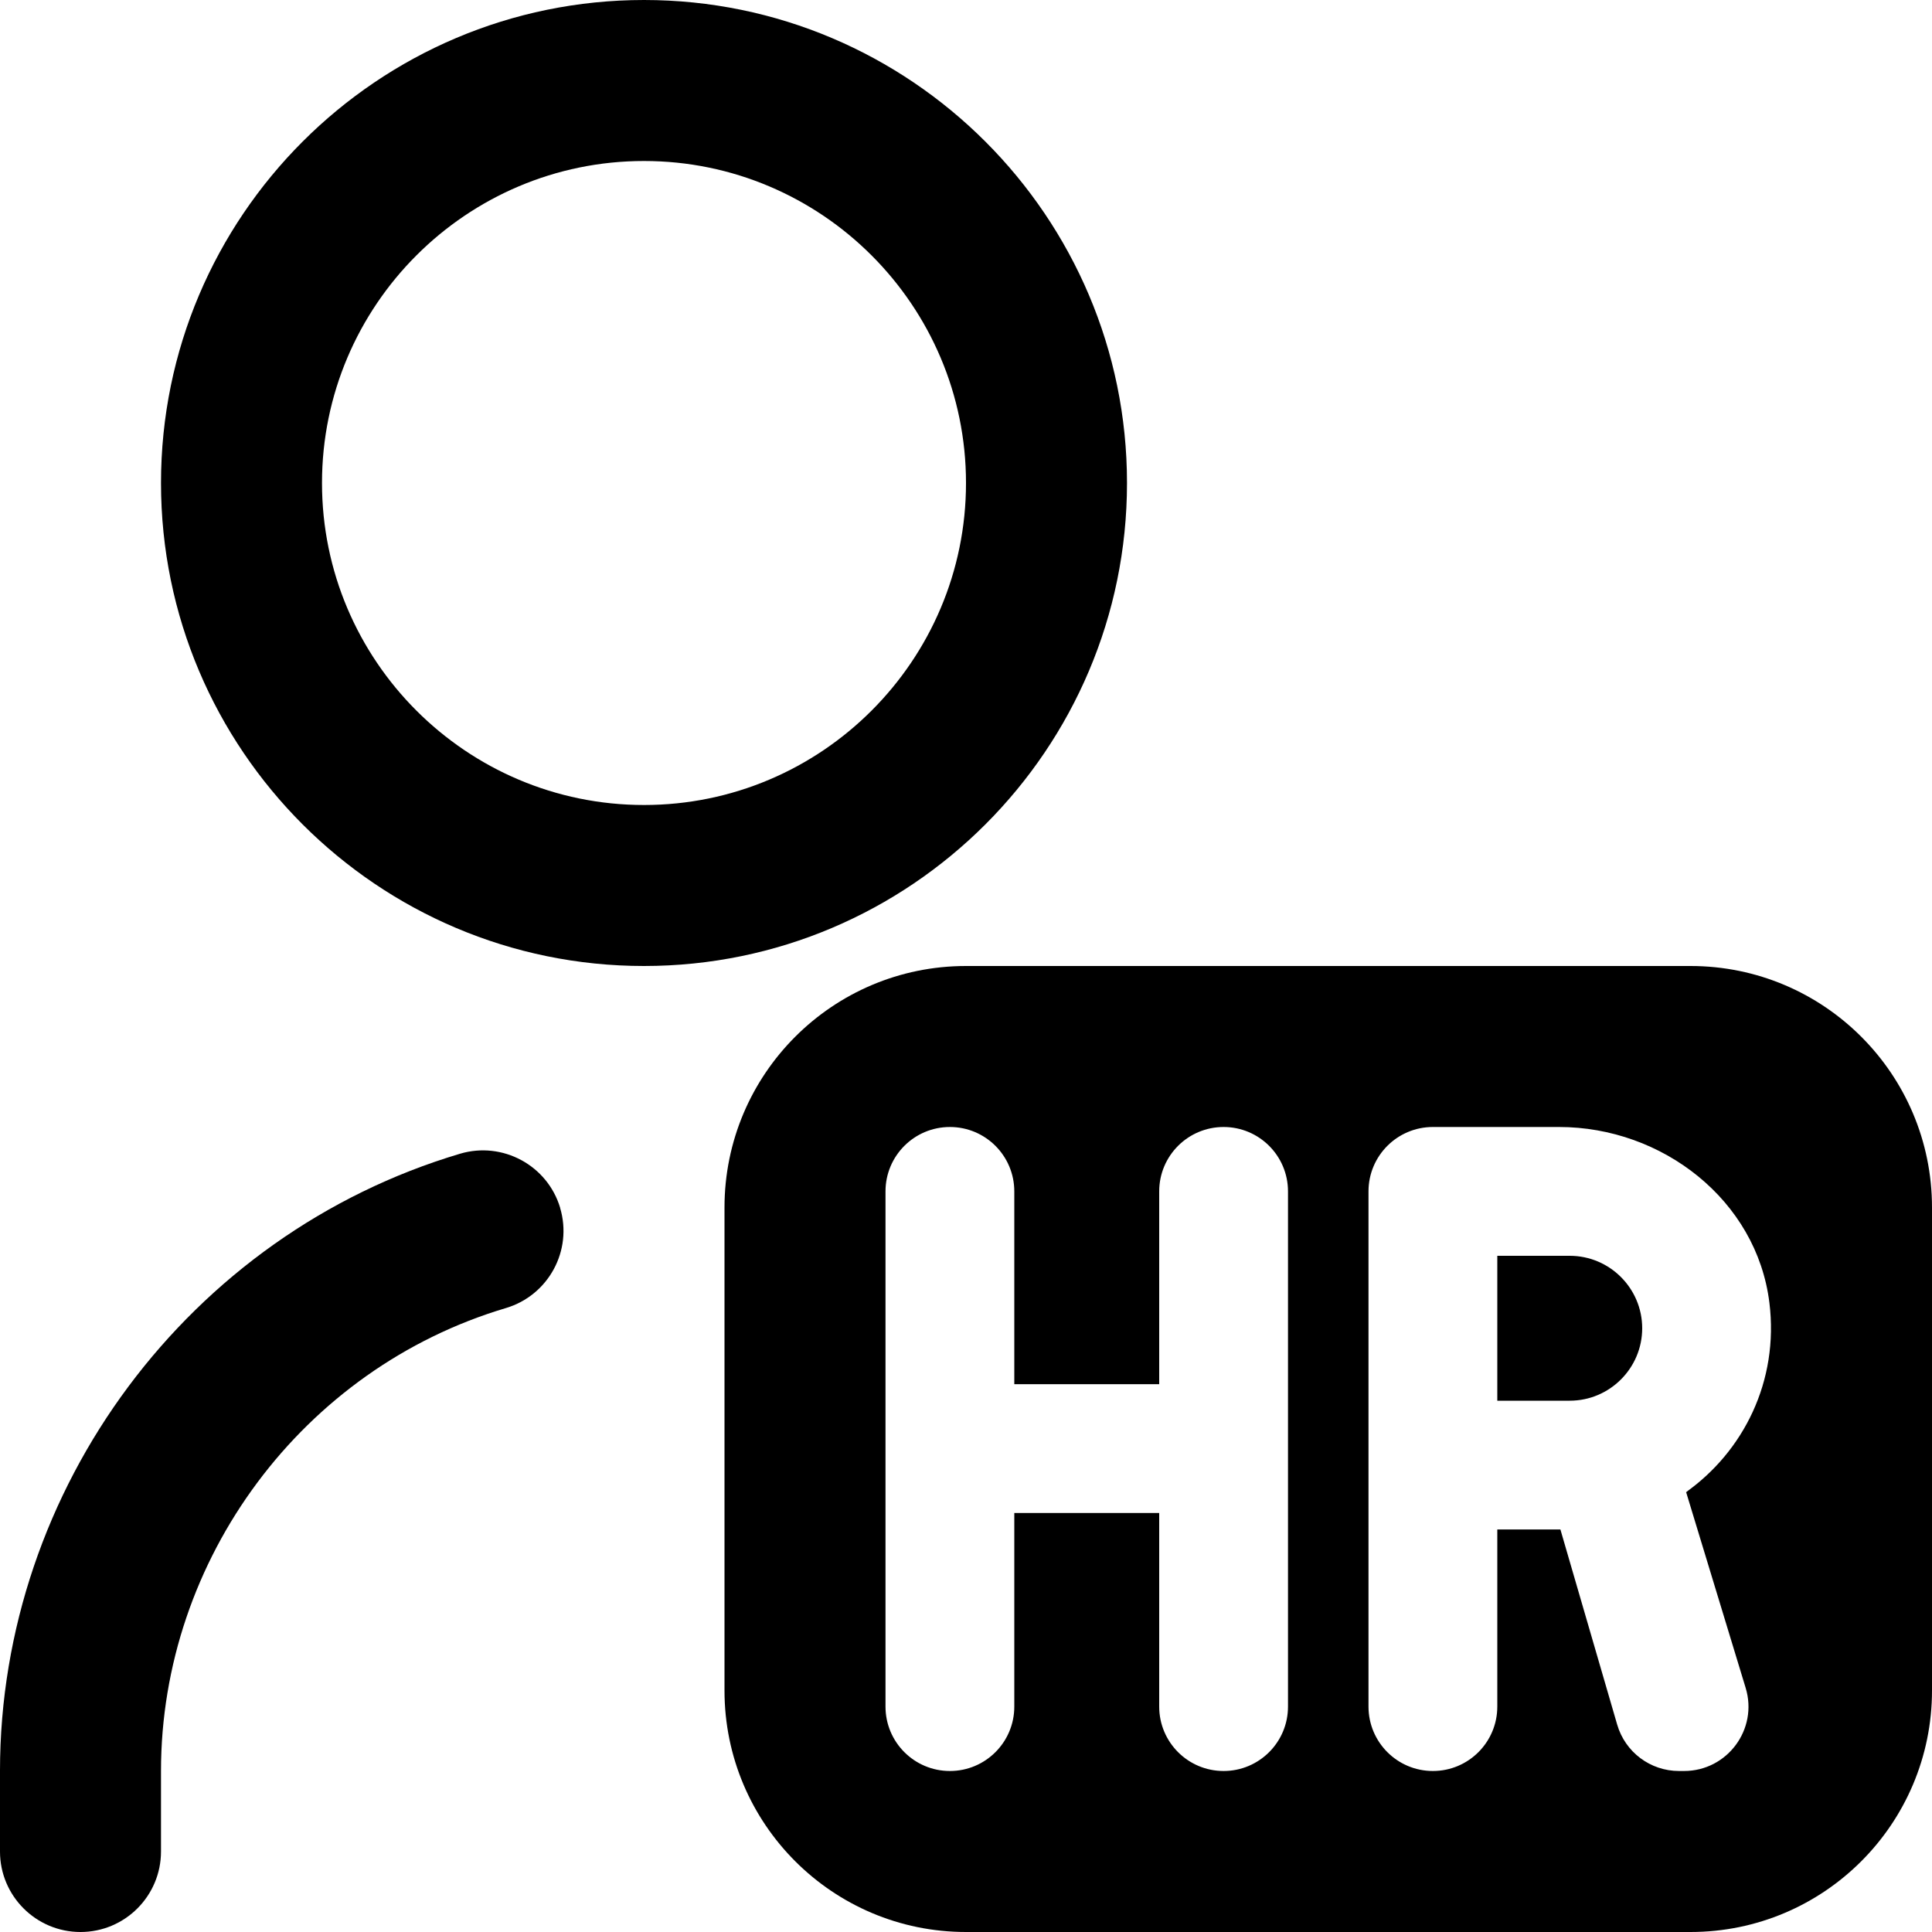 <?xml version="1.0" encoding="UTF-8"?>
<svg xmlns="http://www.w3.org/2000/svg" id="Layer_1" data-name="Layer 1" viewBox="0 0 24 24">
  <path d="m14,6c0-3.309-2.691-6-6-6S2,2.691,2,6s2.691,6,6,6,6-2.691,6-6Zm-6,4c-2.206,0-4-1.794-4-4s1.794-4,4-4,4,1.794,4,4-1.794,4-4,4Zm-1.042,5.005c.158.529-.144,1.086-.673,1.244-2.523.75-4.285,3.116-4.285,5.751v1c0,.552-.448,1-1,1s-1-.448-1-1v-1c0-3.514,2.35-6.667,5.715-7.668.528-.157,1.086.144,1.244.673Z"/>
  <path d="m19.5,17.4h-.9v-1.8h.9c.496,0,.9.404.9.9s-.404.9-.9.9Zm4.5-2.4v6c0,1.657-1.343,3-3,3h-9c-1.657,0-3-1.343-3-3v-6c0-1.657,1.343-3,3-3h9c1.657,0,3,1.343,3,3Zm-8.8-1h0c-.442,0-.8.358-.8.8v2.395h-1.8v-2.395c0-.442-.358-.8-.8-.8h0c-.442,0-.8.358-.8.8v6.4c0,.442.358.8.8.8h0c.442,0,.8-.358.8-.8v-2.405h1.8v2.405c0,.442.358.8.8.8h0c.442,0,.8-.358.8-.8v-6.4c0-.442-.358-.8-.8-.8Zm5.733,4.544c.723-.508,1.168-1.386,1.047-2.362-.158-1.274-1.33-2.182-2.613-2.182h-1.567c-.442,0-.8.358-.8.8v6.4c0,.442.358.8.8.8h0c.442,0,.8-.358.8-.8v-2.2h.784l.705,2.423c.099.342.412.577.768.577h.063c.537,0,.922-.519.765-1.033l-.739-2.43c.023-.017.024-.016.042-.029-.019.012-.031.021-.055.035Z"/>
</svg>
